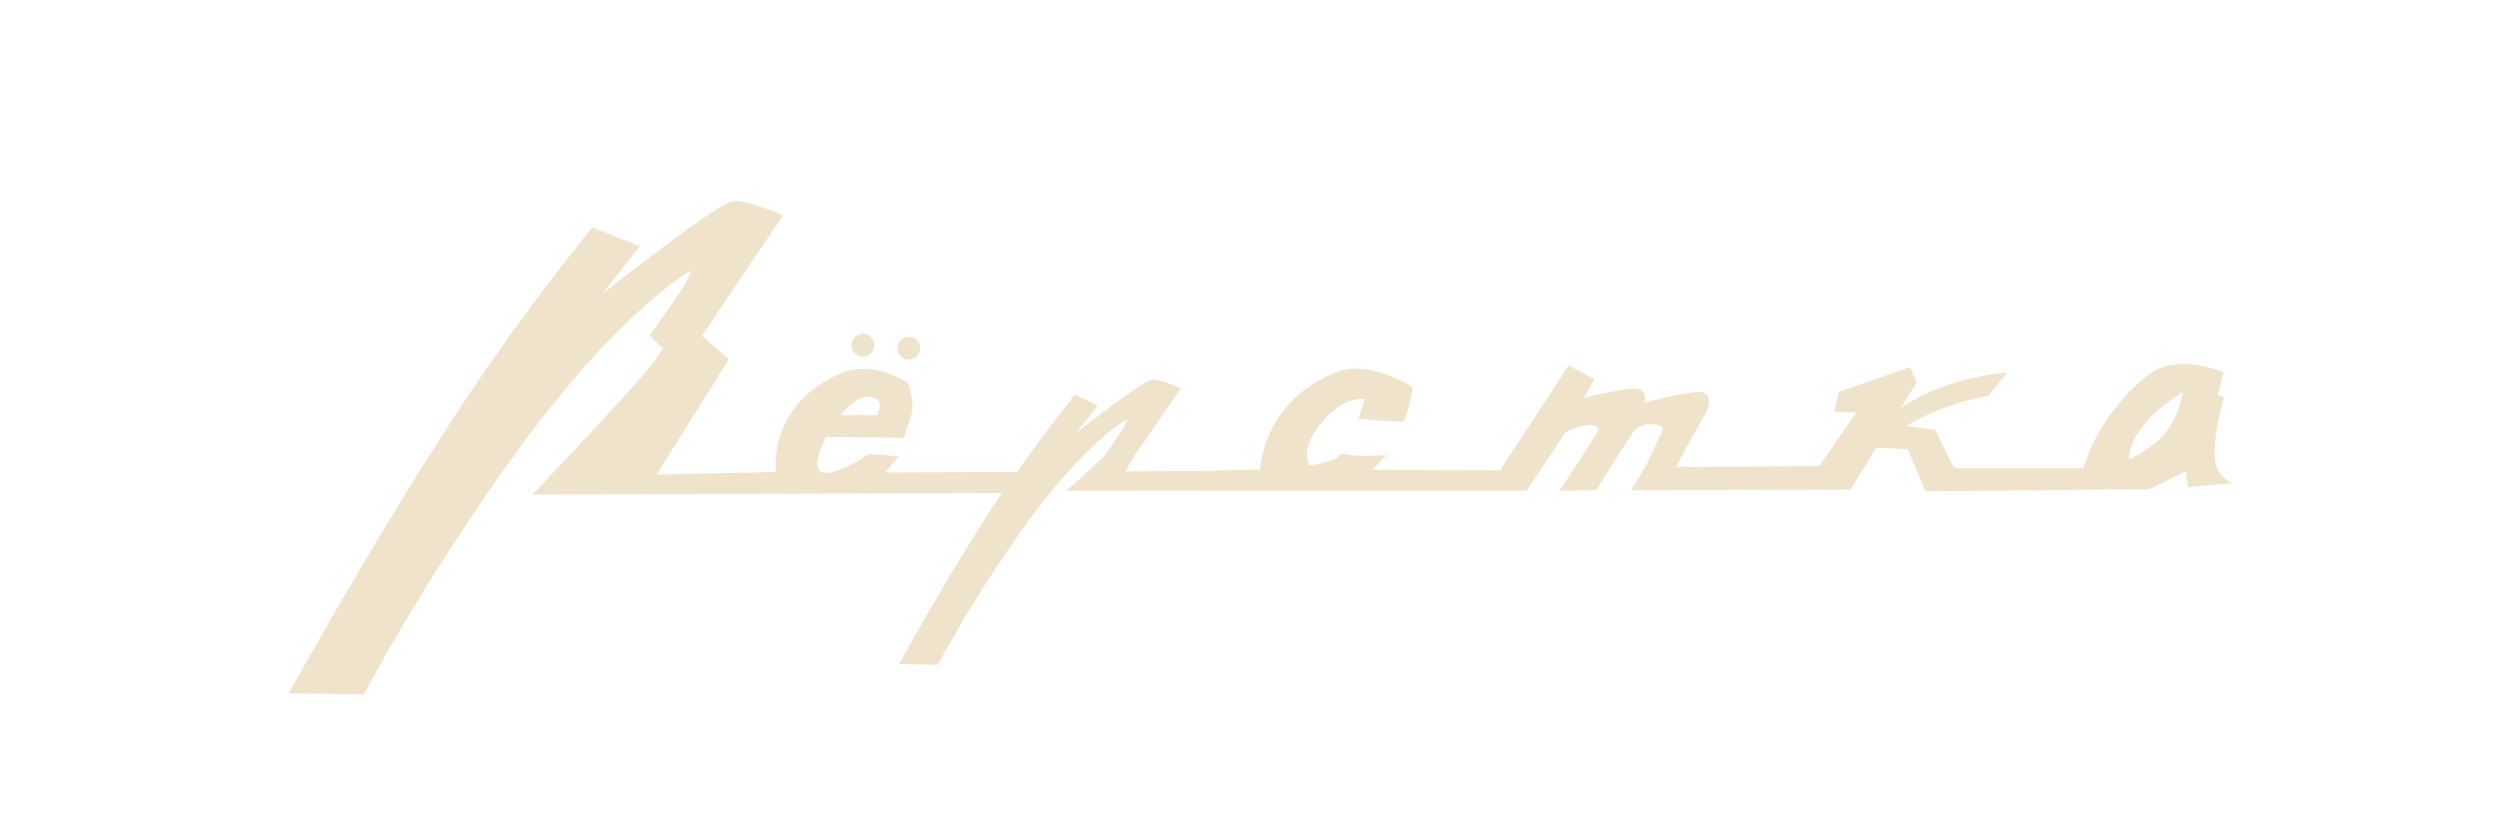 <?xml version="1.0" encoding="utf-8"?>
<!-- Generator: Adobe Illustrator 18.0.0, SVG Export Plug-In . SVG Version: 6.00 Build 0)  -->
<!DOCTYPE svg PUBLIC "-//W3C//DTD SVG 1.1//EN" "http://www.w3.org/Graphics/SVG/1.1/DTD/svg11.dtd">
<svg version="1.1" id="Layer_1" xmlns="http://www.w3.org/2000/svg" xmlns:xlink="http://www.w3.org/1999/xlink" x="0px" y="0px"
width="463px" height="154px" viewBox="0 0 463 154" enable-background="new 0 0 463 154" xml:space="preserve">
<path fill="#F0E3CB" d="M410.2,85.1c-0.4-4.6,1.7-11.5,1.7-11.5l-1.2-0.4l1.1-4.2c0,0-8.2-3.8-13.9,0.4c-3.9,2.9-7.5,7.6-9.6,11.4
	c-1.8,3.3-2.4,5.9-2.4,5.9l-24,0l-3.5-7.1l-5.4-0.7c8.2-4.8,15.2-5.5,15.2-5.5l3.5-4.4c0,0-11.3,0.7-19.7,6.6l3-4.8l-1.3-2.8
	l-13.2,4.6l-0.8,3.7l4.1,0.1l-6.9,9.9l-26.5,0.2c0.2-0.4,3.6-6.8,5.5-10c0.6-1,1.4-4-1.3-3.9c-2,0-8.4,1.4-10.1,2.1
	c0.4-0.6,0.5-3-2.4-2.7c-3,0.3-8.3,1.5-8.8,1.7l2-3.5l-4.8-2.5l-12.7,19.4L254.1,87c0.4-0.5,1.7-1.5,2.6-2.7c-3.4,0.1-5,0.3-8.3-0.3
	c-0.8,1.6-5.9,2.2-5.9,2.2s-1.5-2.6,1.1-6.4c4.5-6.7,9.1-5.9,9.1-5.9s-0.3,1.6-1.2,3.6c2.8,0.3,5.7,0.6,8.5,0.6
	c1.3-3.2,1.6-6.4,1.6-6.4s-8.1-5.3-14.3-2.7C233.6,74.6,233.4,87,233.4,87s-3.8,0-8.1,0.1c0,0,0,0,0,0.1l-16.9,0.1l1.5-2.6l8.8-12.8
	c0,0-3.5-1.6-5.2-1.6c-1.7,0-14.2,9.9-14.2,9.9l4-5.1l-4.2-2c0,0-5,6.1-10.7,14.3l-24.4,0.1l2.4-3l-5.5-0.4c0,0-14.3,9.7-7.9-3.2
	l14.4,0.2l1.3-3.9h0c0.9-3-0.6-6.3-0.6-6.3s-6.4-4.4-12.5-1.7c-13.6,5.9-11.9,18.2-11.9,18.2s-7.4,0.2-13.5,0.3
	c-4.4,0.1-8.6,0.2-8.6,0.2l13.4-21.4l-5-4.3L145,39.9c0,0-6.1-2.7-9-2.7c-2.9,0.1-24.4,17.2-24.4,17.2l6.9-8.8l-8.8-3.5
	c0,0-13.5,16.4-26.1,35.9c-15.2,23.3-30.1,50.4-30.1,50.4l13.9,0.2c0,0,11.4-21.8,28.7-45.5c19.2-26.2,31.9-33,31.9-33
	s-0.3,1.2-1.4,2.9c-2.3,3.6-6.3,9.2-6.3,9.2l2.5,2.3c0,0-1.6,2.7-4.6,6c-7,7.9-19.6,21.1-19.6,21.1l87-0.3c-0.6,0.8-1.1,1.7-1.7,2.5
	c-8.8,13.5-17.4,29.2-17.4,29.2l7.2,0.1c0,0,6.6-12.6,16.6-26.4c11.1-15.2,18.5-19.1,18.5-19.1s-0.2,0.7-0.8,1.7
	c-1.3,2.1-3.6,5.3-3.6,5.3l-6.9,6.3l85.2,0l7.3-10.9c5.8-2.6,6.1-0.5,6-0.3c-0.5,1.1-7.2,11.2-7.2,11.2l6.8-0.1
	c0,0,6.9-11.1,7.4-11.4c1.2-0.8,2.4-0.9,3.4-0.8c0.2,0,0.4,0,0.6,0.1c1.4,0.4,0.7,1.4,0.7,1.4l-2.7,5.8l-2.9,4.9l40.6-0.1l4.8-7.8
	l5.8,0.3l3.3,7.8l41.4-0.4l6.8-3.3l0.4,2.9l8.4-0.7C413.4,89.6,410.5,88.3,410.2,85.1z M162.1,73.8c1,0.4,1.1,1.3,0.4,3.1l-6.8,0
	C158.8,72.9,161.1,73.3,162.1,73.8z M401.1,80.1c-2.1,2.8-6.8,5-6.8,5s-0.2-2.9,2.8-6.5c3-3.6,7.2-6,7.2-6S403.7,76.7,401.1,80.1z"
	/>
<g>
	<g>
		<path fill="#F0E3CB" d="M168.3,62.4c-1.2,0-2.1,1-2.1,2.1c0,1.2,1,2.1,2.1,2.1c1.2,0,2.1-1,2.1-2.1
			C170.5,63.3,169.5,62.4,168.3,62.4z M159.8,61.8c-1.2,0-2.1,1-2.1,2.1c0,1.2,1,2.1,2.1,2.1c1.2,0,2.1-1,2.1-2.1
			C161.9,62.8,161,61.8,159.8,61.8z"/>
	</g>
</g>
</svg>
